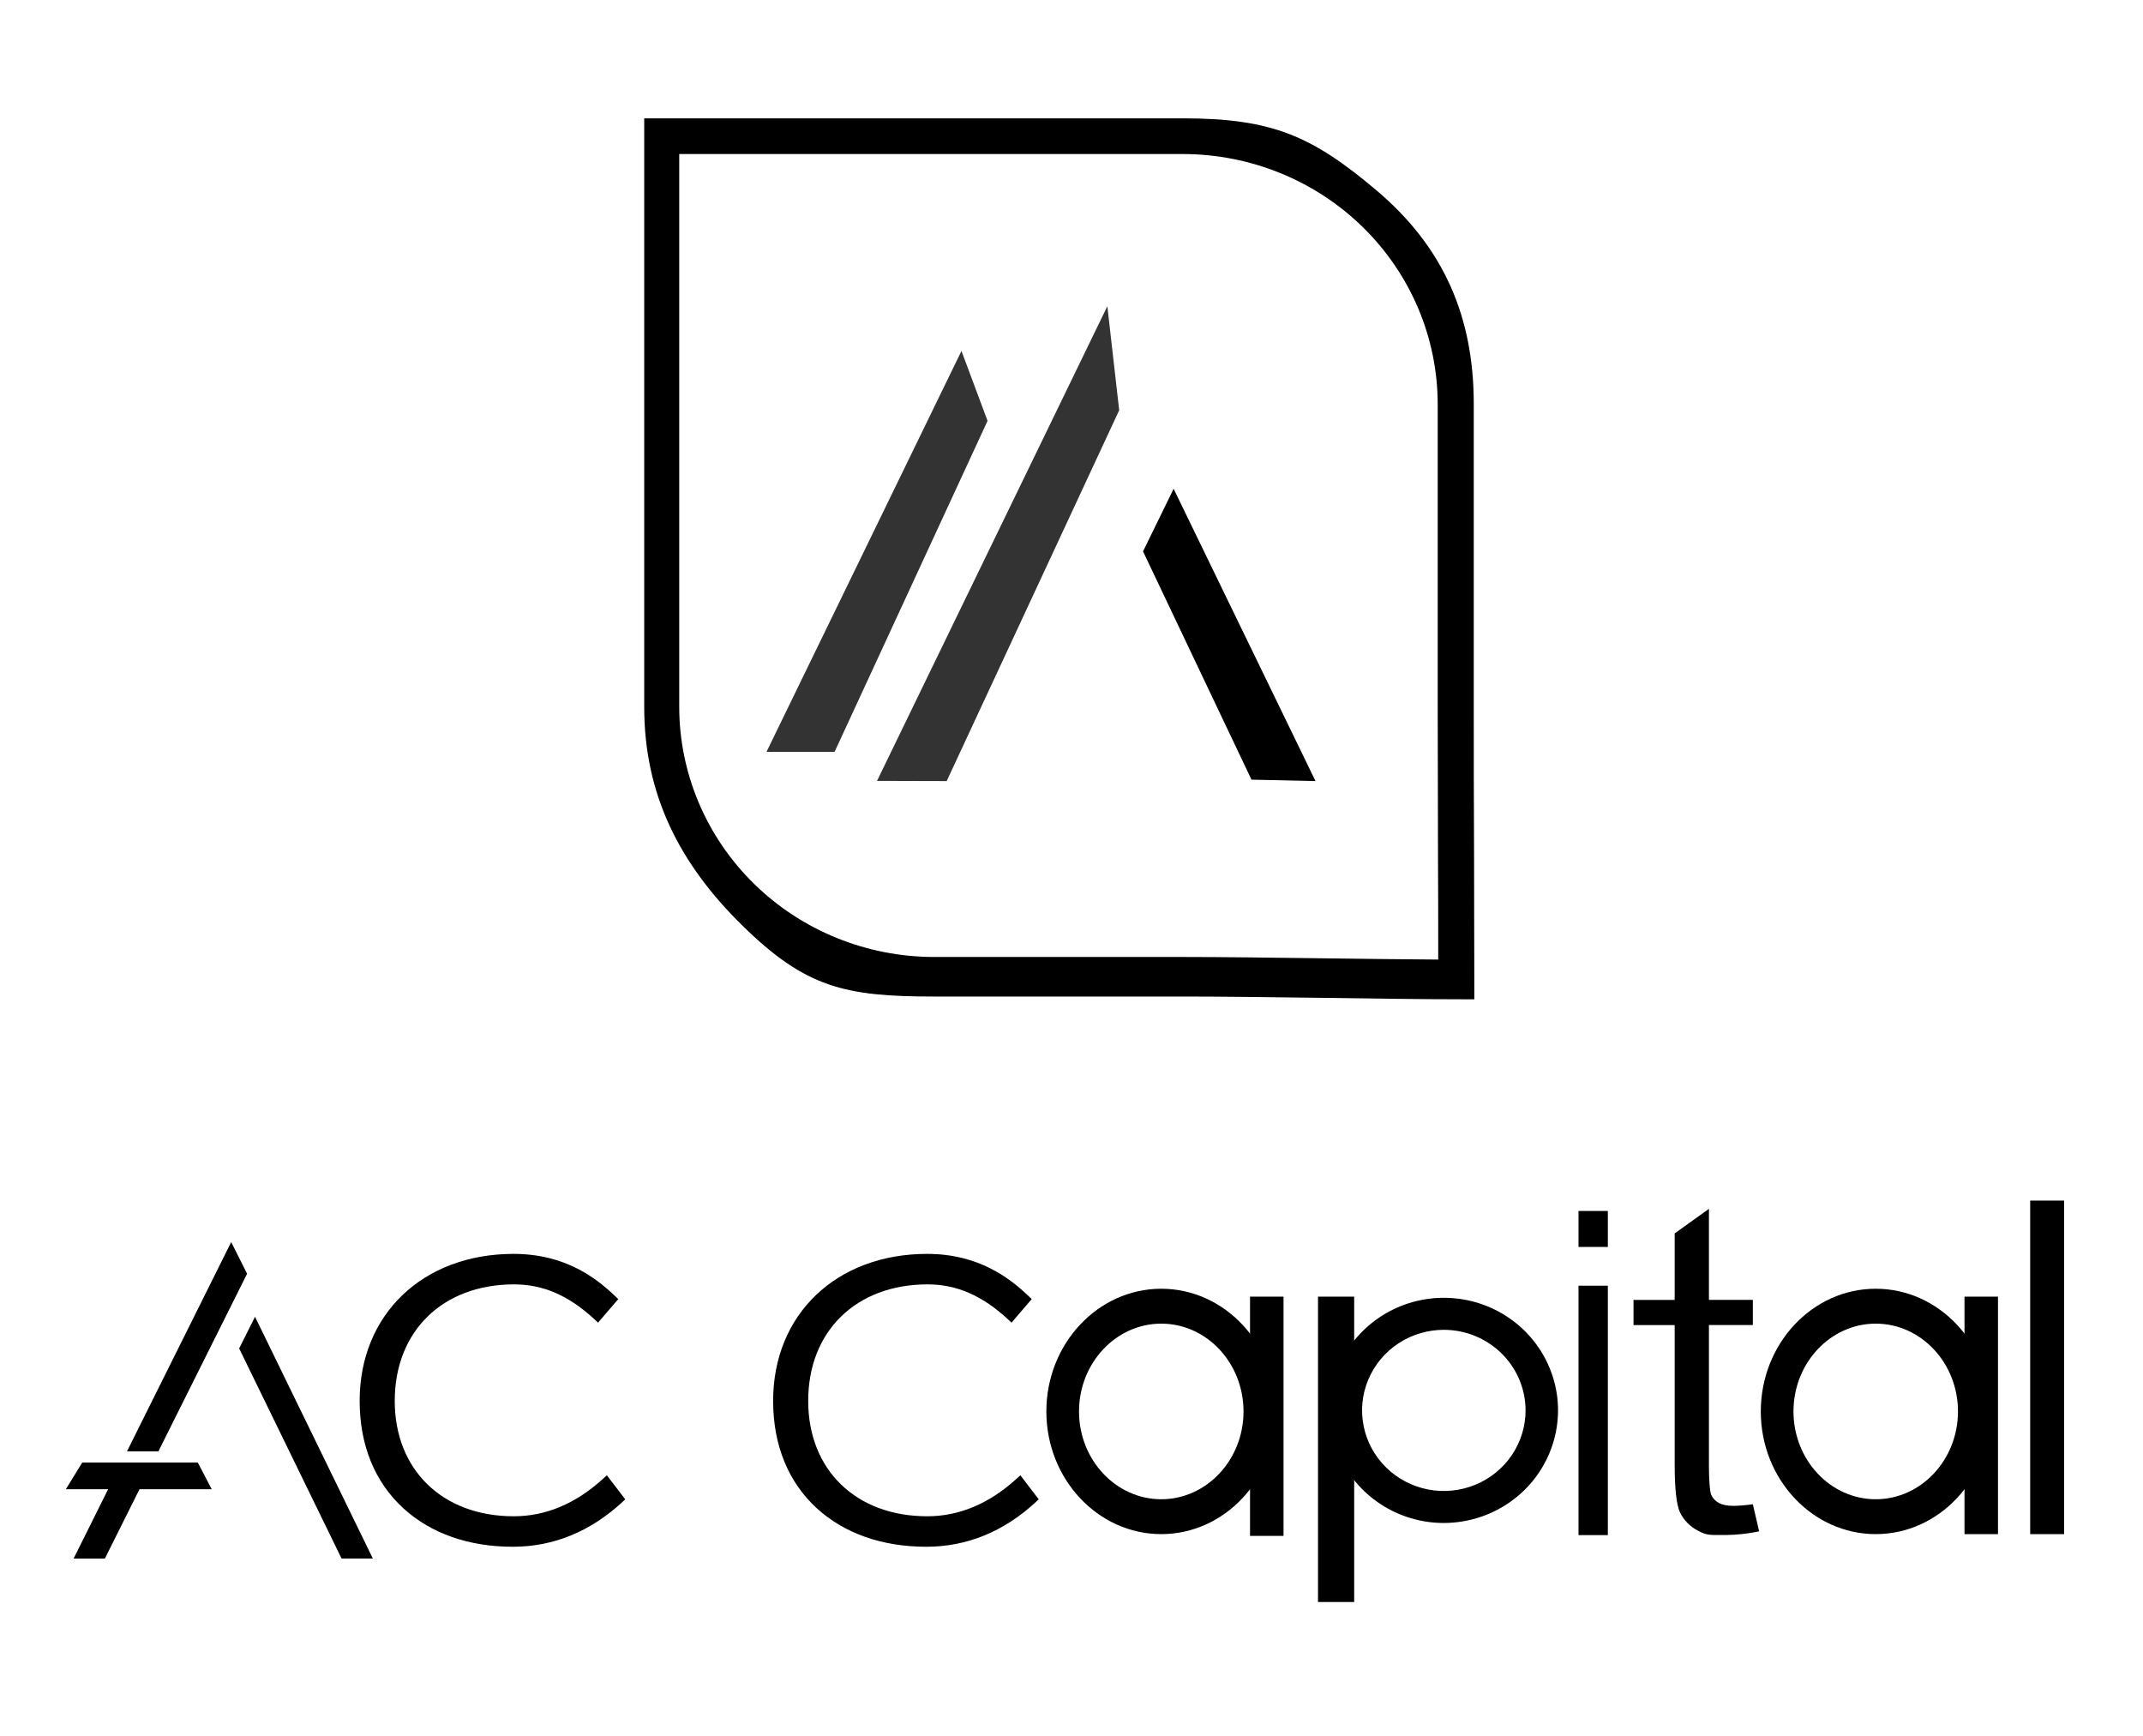 <svg width="163" height="132" viewBox="0 0 163 132" fill="none" xmlns="http://www.w3.org/2000/svg">
<g clip-path="url(#clip0_1196_1433)">
<path opacity="0.8" d="M84.227 23.29L85.127 31.204L72.006 59.405L66.707 59.391L84.227 23.29Z" fill="black"/>
<path opacity="0.8" d="M73.131 26.69L75.115 32.007L63.48 57.181H58.301L73.131 26.69Z" fill="black"/>
<path d="M89.268 37.175L86.941 41.936L95.19 59.296L100.06 59.405L89.268 37.175Z" fill="black"/>
<path d="M112.139 76H111.404C107.939 76 104.658 75.945 100.509 75.889C96.563 75.839 92.836 75.791 89.965 75.791H71.037C64.272 75.791 61.278 75.114 56.464 70.39C51.651 65.665 49 60.399 49 53.768V9H89.982C96.747 9 99.79 10.345 104.633 14.423C109.812 18.772 112.097 24.089 112.097 30.729V53.768C112.097 56.93 112.097 61.077 112.12 65.08C112.12 68.965 112.139 71.99 112.139 74.948V76ZM51.663 11.713V53.768C51.669 58.809 53.712 63.642 57.343 67.207C60.975 70.771 65.899 72.776 71.035 72.782H89.98C92.88 72.782 96.627 72.83 100.595 72.883C103.579 72.922 106.634 72.96 109.393 72.979C109.393 70.556 109.393 67.797 109.376 65.102C109.376 61.087 109.354 56.935 109.354 53.765V30.729C109.348 25.688 107.305 20.855 103.673 17.29C100.042 13.726 95.118 11.721 89.982 11.715L51.663 11.713Z" fill="black"/>
</g>
<g clip-path="url(#clip1_1196_1433)">
<path d="M109.821 115.829C108.102 115.829 106.422 115.327 104.994 114.386C103.565 113.445 102.451 112.108 101.793 110.543C101.135 108.979 100.963 107.257 101.298 105.596C101.633 103.934 102.461 102.409 103.675 101.211C104.89 100.013 106.438 99.197 108.124 98.867C109.809 98.536 111.556 98.706 113.143 99.354C114.731 100.002 116.088 101.099 117.042 102.508C117.997 103.916 118.507 105.572 118.507 107.265C118.504 109.535 117.588 111.712 115.96 113.317C114.331 114.922 112.124 115.825 109.821 115.829ZM109.821 101.138C108.591 101.138 107.388 101.497 106.366 102.17C105.343 102.844 104.546 103.801 104.075 104.921C103.604 106.041 103.481 107.273 103.721 108.462C103.961 109.651 104.553 110.743 105.423 111.6C106.292 112.458 107.4 113.041 108.606 113.278C109.813 113.514 111.063 113.393 112.199 112.929C113.335 112.465 114.306 111.679 114.989 110.671C115.672 109.663 116.037 108.478 116.037 107.265C116.035 105.641 115.379 104.084 114.214 102.935C113.048 101.786 111.469 101.14 109.821 101.138Z" fill="black"/>
<path d="M109.821 99.338C108.23 99.338 106.674 99.802 105.351 100.673C104.028 101.545 102.997 102.783 102.388 104.232C101.779 105.68 101.62 107.275 101.93 108.813C102.24 110.351 103.006 111.764 104.131 112.873C105.256 113.981 106.69 114.737 108.25 115.042C109.811 115.348 111.428 115.191 112.898 114.591C114.368 113.991 115.624 112.974 116.508 111.67C117.391 110.366 117.863 108.833 117.863 107.265C117.86 105.163 117.012 103.148 115.505 101.662C113.997 100.176 111.953 99.34 109.821 99.338ZM109.821 114.028C108.463 114.028 107.137 113.632 106.008 112.889C104.879 112.146 104 111.09 103.48 109.854C102.961 108.618 102.825 107.258 103.089 105.946C103.354 104.634 104.007 103.429 104.967 102.483C105.926 101.537 107.149 100.893 108.48 100.632C109.811 100.37 111.191 100.504 112.445 101.016C113.698 101.528 114.77 102.395 115.524 103.507C116.278 104.619 116.681 105.927 116.681 107.265C116.677 109.057 115.954 110.776 114.668 112.043C113.382 113.311 111.639 114.025 109.821 114.028Z" fill="black"/>
<path d="M142.67 116.676C137.85 116.676 133.929 112.49 133.929 107.346C133.929 102.201 137.85 98.014 142.67 98.014C147.491 98.014 151.412 102.2 151.412 107.346C151.412 112.492 147.491 116.676 142.67 116.676ZM142.67 100.668C139.221 100.668 136.415 103.664 136.415 107.346C136.415 111.028 139.221 114.024 142.67 114.024C146.119 114.024 148.927 111.028 148.927 107.346C148.927 103.664 146.12 100.668 142.67 100.668Z" fill="black"/>
<path d="M151.97 98.615H149.423V116.677H151.97V98.615Z" fill="black"/>
<path d="M88.327 116.676C83.508 116.676 79.587 112.49 79.587 107.346C79.587 102.201 83.508 98.014 88.327 98.014C93.146 98.014 97.069 102.201 97.069 107.346C97.069 112.49 93.148 116.676 88.327 116.676ZM88.327 100.668C84.879 100.668 82.072 103.664 82.072 107.346C82.072 111.028 84.879 114.024 88.327 114.024C91.776 114.024 94.584 111.028 94.584 107.346C94.584 103.664 91.778 100.668 88.327 100.668Z" fill="black"/>
<path d="M97.627 98.615H95.08V116.811H97.627V98.615Z" fill="black"/>
<path d="M95.701 116.167H97.007V99.256H95.701V116.167Z" fill="black"/>
<path d="M103.001 98.615H100.25V121.839H103.001V98.615Z" fill="black"/>
<path d="M100.857 121.241H102.396V99.215H100.857V121.241Z" fill="black"/>
<path d="M133.324 114.403L133.803 116.465C132.978 116.639 132.138 116.732 131.294 116.743C130.09 116.743 129.848 116.792 129.185 116.434C128.572 116.129 128.08 115.634 127.783 115.025C127.513 114.441 127.378 113.214 127.378 111.342V100.779H124.248V98.864H127.378V93.807L129.984 91.938V98.86H133.324V100.775H129.984V111.527C129.984 112.41 130.044 113.441 130.16 113.695C130.279 113.952 130.48 114.165 130.731 114.301C130.996 114.449 131.375 114.527 131.867 114.527C132.355 114.517 132.841 114.475 133.324 114.403Z" fill="black"/>
<path d="M154.419 116.677V91.31H157V116.677H154.419Z" fill="black"/>
<path d="M122.295 92.099H120.064V94.835H122.295V92.099Z" fill="black"/>
<path d="M122.295 97.783H120.064V116.751H122.295V97.783Z" fill="black"/>
<path d="M45.895 112.443C43.803 114.357 41.516 115.319 39.078 115.319C33.663 115.319 30.025 111.792 30.025 106.544C30.025 101.241 33.672 97.682 39.102 97.682C41.321 97.682 43.271 98.533 45.241 100.361L45.49 100.592L47.025 98.802L46.808 98.595C45.365 97.207 42.99 95.363 39.066 95.363C32.172 95.363 27.356 99.96 27.356 106.544C27.356 109.905 28.508 112.73 30.69 114.721C32.782 116.628 35.658 117.637 39.007 117.637C42.092 117.637 44.897 116.49 47.346 114.228L47.558 114.03L46.158 112.202L45.895 112.443Z" fill="black"/>
<path d="M77.612 112.202L77.345 112.443C75.253 114.357 72.965 115.319 70.528 115.319C65.111 115.319 61.473 111.792 61.473 106.544C61.473 101.241 65.122 97.682 70.552 97.682C72.771 97.682 74.721 98.533 76.69 100.361L76.938 100.592L78.474 98.802L78.258 98.595C76.813 97.207 74.44 95.363 70.516 95.363C63.621 95.363 58.805 99.96 58.805 106.544C58.805 109.905 59.958 112.73 62.139 114.721C64.231 116.628 67.108 117.637 70.456 117.637C73.542 117.637 76.346 116.49 78.796 114.228L79.008 114.03L77.612 112.202Z" fill="black"/>
<path d="M25.981 118.535H28.361L19.398 100.146L18.19 102.553L25.981 118.535Z" fill="black"/>
<path d="M5.008 113.262H16.104L15.046 111.233H6.256L5.008 113.262Z" fill="black"/>
<path d="M12.049 110.382L18.794 96.871L17.585 94.465L9.658 110.382H12.049Z" fill="black"/>
<path d="M9.235 111.233L5.598 118.536H7.977L11.623 111.233H9.235Z" fill="black"/>
</g>
<defs>
<clipPath id="clip0_1196_1433">
<rect width="64" height="67" fill="white" transform="translate(49 9)"/>
</clipPath>
<clipPath id="clip1_1196_1433">
<rect width="163" height="41" fill="white" transform="translate(0 86)"/>
</clipPath>
</defs>
</svg>
